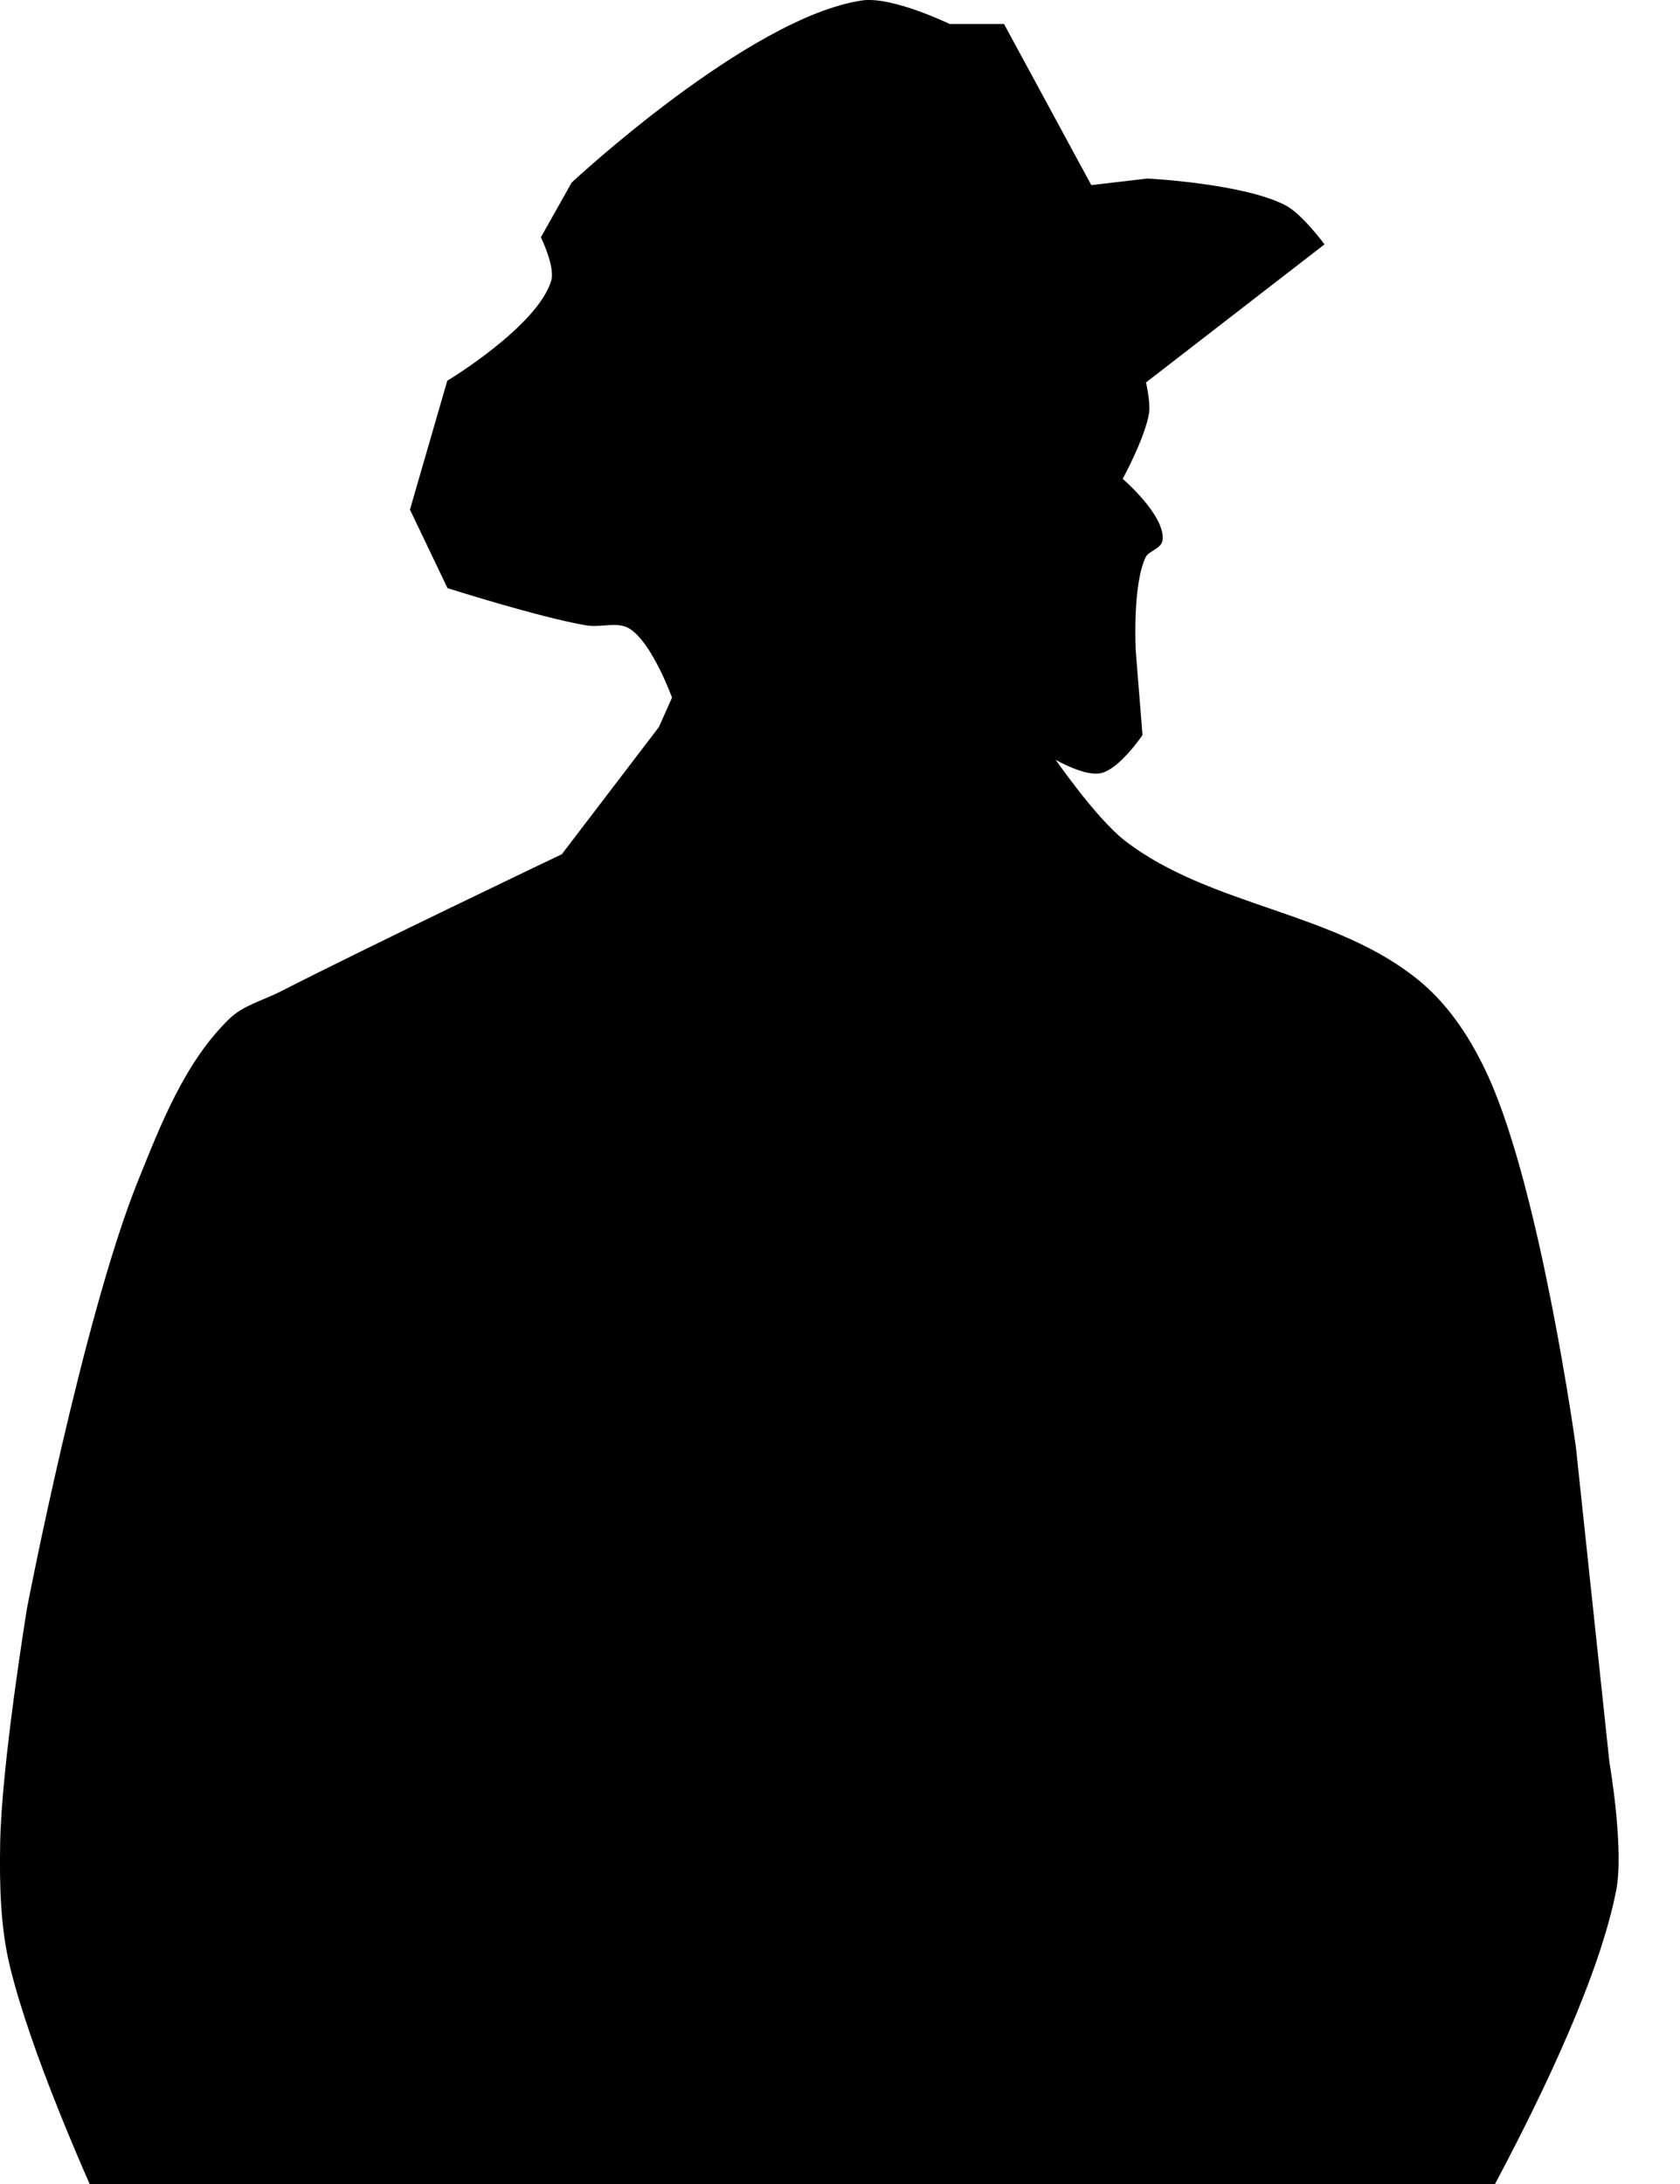 <svg
   class="person person--cowboy"
   viewBox="0 0 100 130"
   preserveAspectRatio="xMinYMin">
  <g
     transform="translate(-2.475,-1.366)">
    <path
       d="M 53.78,1.495 C 47.086,2.499 36.582,12.294 36.582,12.294 l -1.8,3.2 c 0,0 0.852,1.747 0.6,2.6 -0.815,2.758 -6.199,5.999 -6.199,5.999 l -2.2,7.599 2.2,4.6 c 0,0 5.41,1.723 8.199,2.2 0.857,0.147 1.857,-0.252 2.6,0.2 1.406,0.856 2.6,4.2 2.6,4.2 l -0.8,1.8 -5.8,7.599 c 0,0 -11.249,5.366 -16.799,8.199 -1.009,0.515 -2.189,0.808 -3,1.6 -2.625,2.567 -4.027,6.194 -5.4,9.599 -3.271,8.112 -6.599,25.398 -6.599,25.398 0,0 -1.523,9.303 -1.6,13.999 -0.041,2.474 0.005,4.997 0.6,7.399 2.442,9.855 11.999,27.998 11.999,27.998 l 9.399,5 2.4,36.797 25.998,0 1.6,-17.199 3.6,17.998 21.598,0 3.6,-25.198 -1.2,-13.199 3.6,-9.599 c 0,0 10.871,-17.365 12.799,-27.198 0.488,-2.489 -0.4,-7.599 -0.4,-7.599 L 96.177,87.488 c 0,0 -2.085,-15.137 -5.2,-21.998 C 90.029,63.401 88.735,61.364 86.977,59.89 81.997,55.713 74.526,55.46 69.379,51.491 67.581,50.104 64.979,46.291 64.979,46.291 c 0,0 1.969,1.22 3,1 1.061,-0.226 2.4,-2.2 2.4,-2.2 l -0.4,-5 c 0,0 -0.21,-3.906 0.6,-5.6 0.203,-0.425 0.953,-0.531 1,-1 0.142,-1.435 -2.4,-3.6 -2.4,-3.6 0,0 1.407,-2.577 1.6,-4 0.081,-0.598 -0.2,-1.8 -0.2,-1.8 l 10.599,-8.199 c 0,0 -1.284,-1.713 -2.2,-2.2 -2.458,-1.308 -8.199,-1.6 -8.199,-1.6 l -3.4,0.4 -5.2,-9.599 -3.2,0 c 0,0 -3.425,-1.666 -5.2,-1.4 z"
       style="fill:#000000;fill-opacity:1;fill-rule:evenodd;stroke:#000000;stroke-width:0.198px;stroke-linecap:butt;stroke-linejoin:miter;stroke-opacity:1" />
  </g>
</svg>
